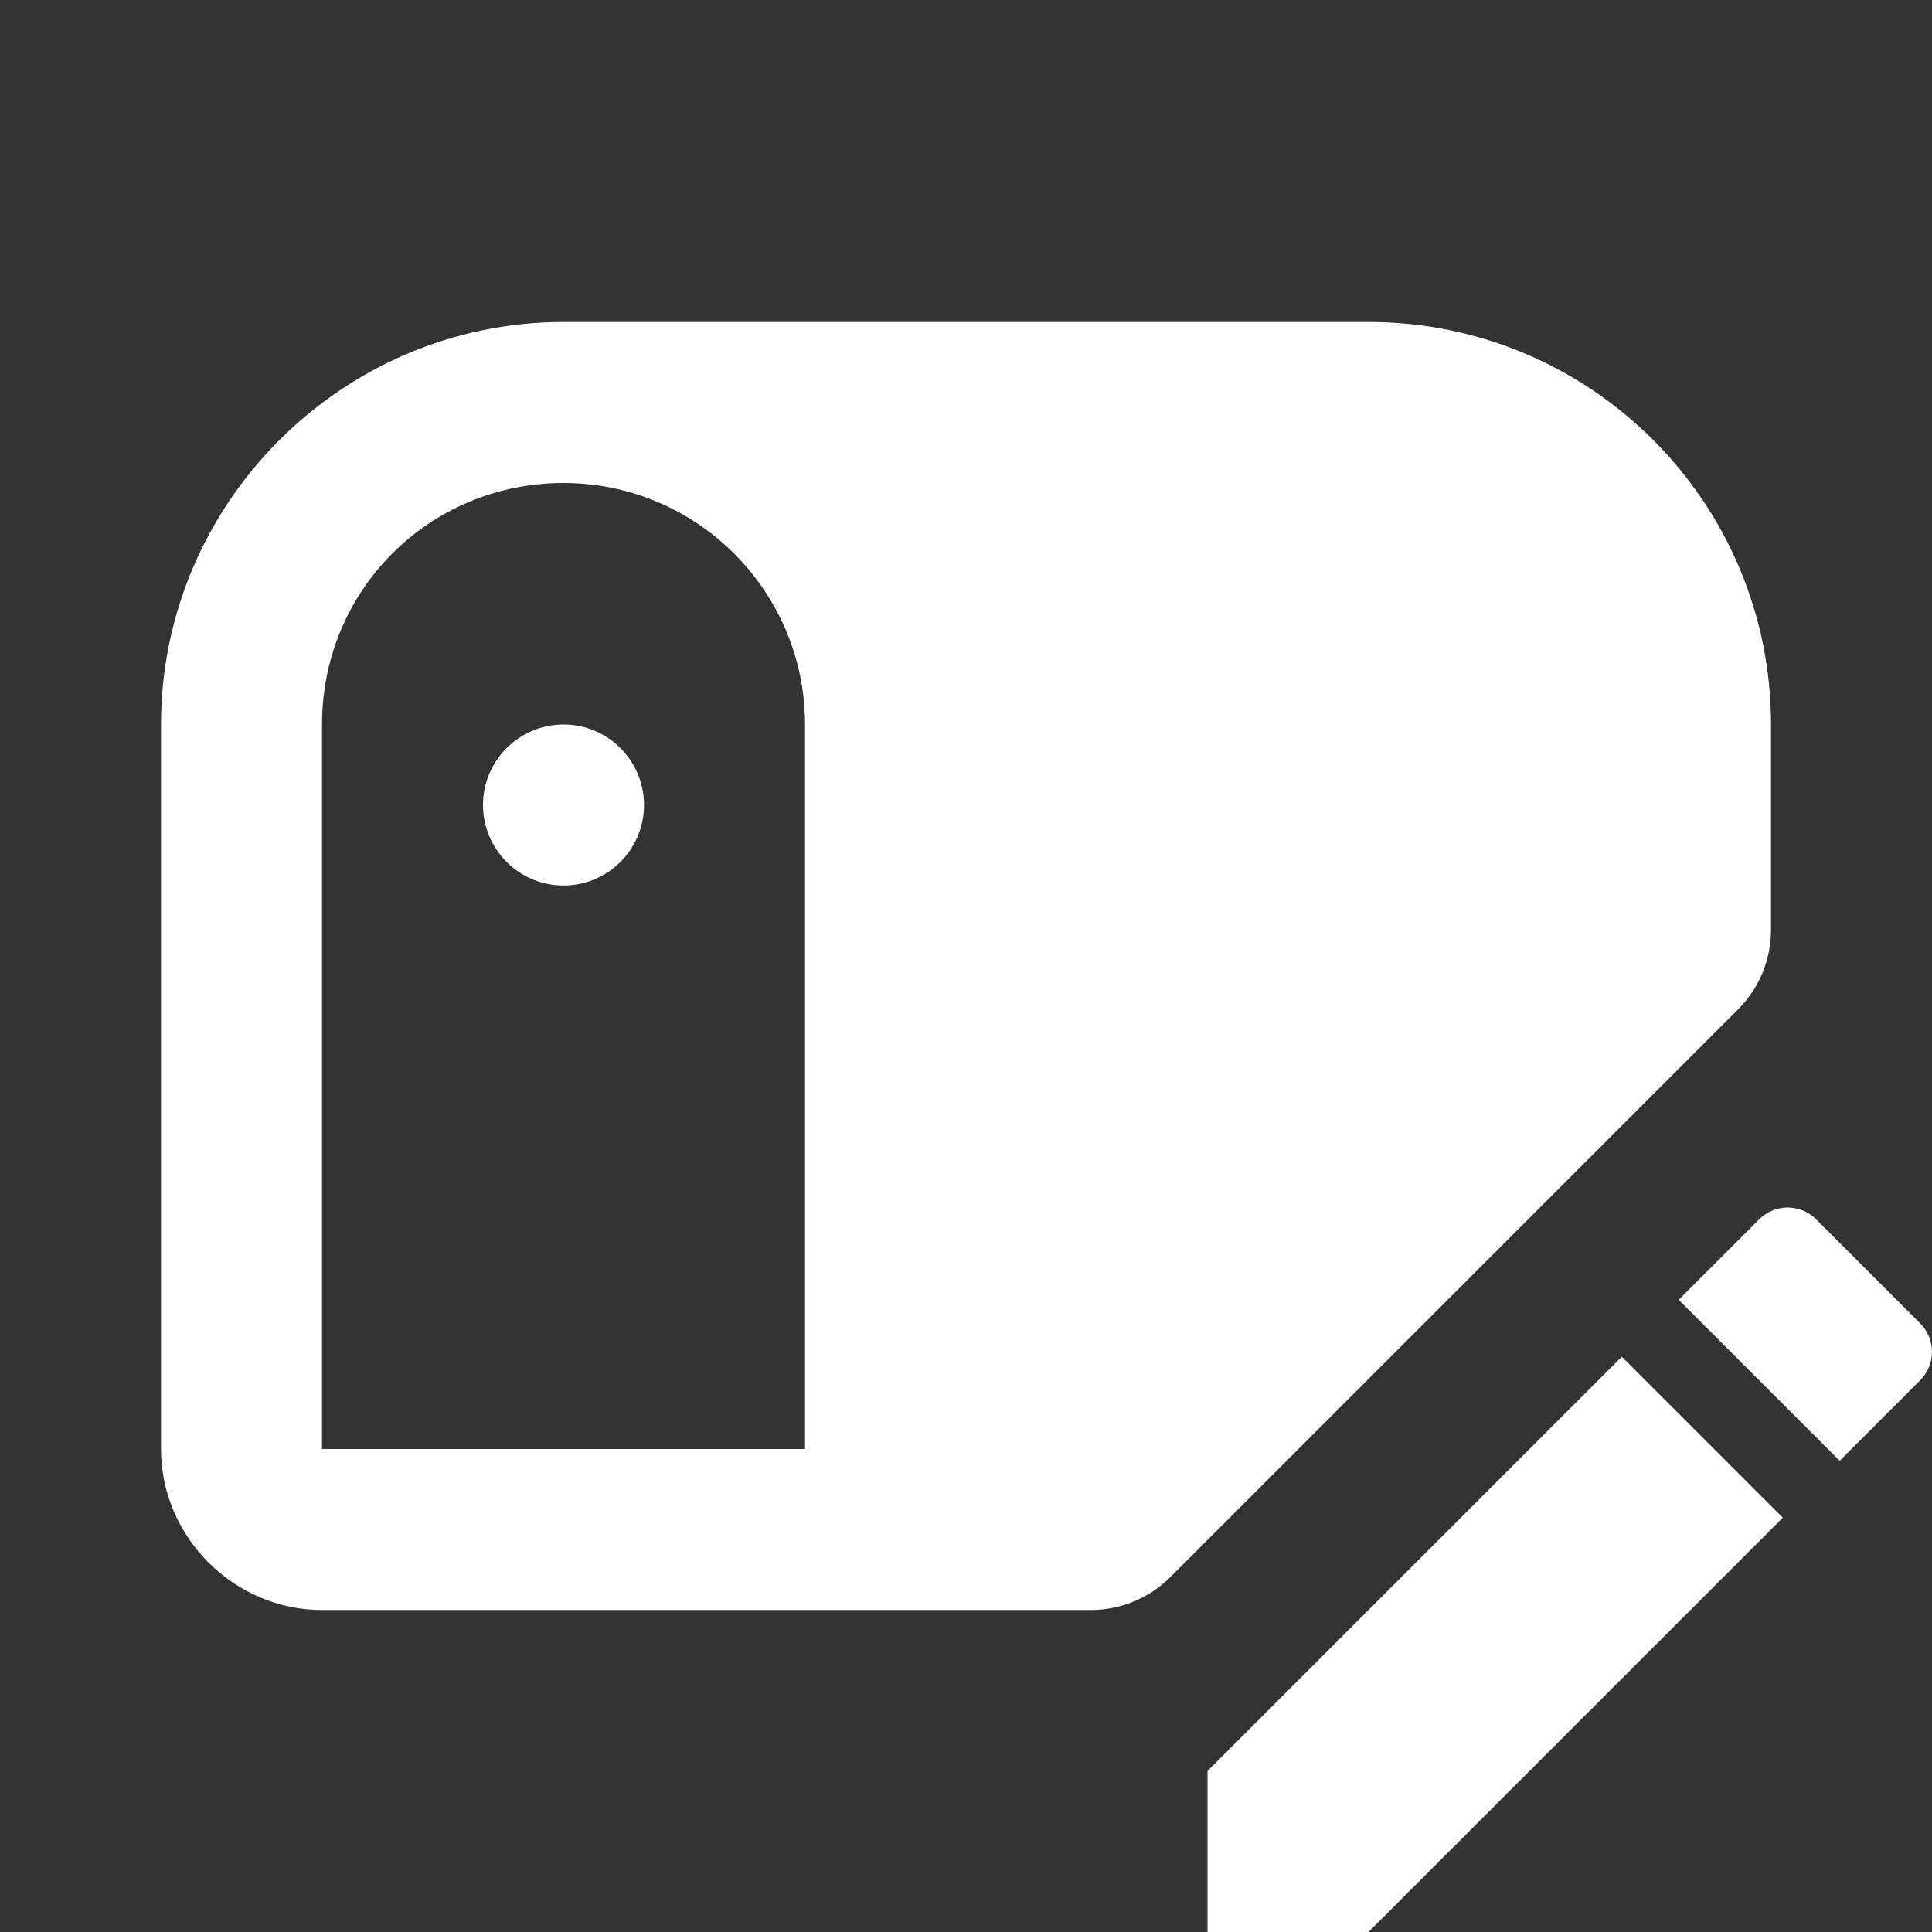 <svg version="1.1" xmlns="http://www.w3.org/2000/svg" xmlns:xlink="http://www.w3.org/1999/xlink" viewBox="0 0 172 172"><rect x="0" y="0" width="172" height="172" fill="#333333" stroke="none"/><g fill="none" fill-rule="nonzero" stroke="none" stroke-width="1" stroke-linecap="butt" stroke-linejoin="miter" stroke-miterlimit="10" stroke-dasharray="" stroke-dashoffset="0" font-family="none" font-weight="none" font-size="none" text-anchor="none" style="mix-blend-mode: normal"><path d="M0,172v-172h172v172z" fill="none"></path><g fill="#ffffff"><path d="M50.167,28.667c-19.705,0 -35.833,16.128 -35.833,35.833v64.5c0,7.834 6.5,14.333 14.333,14.333h43h7.167h18.281c2.659,0 5.198,-1.055 7.083,-2.939l50.545,-50.545c1.878,-1.878 2.925,-4.41 2.925,-7.069v-18.281c0,-19.787 -16.046,-35.833 -35.833,-35.833zM50.167,43c11.875,0 21.5,9.625 21.5,21.5v64.5h-43v-64.5c0,-11.957 9.543,-21.5 21.5,-21.5zM50.167,64.5c-3.956,0 -7.167,3.211 -7.167,7.167c0,3.956 3.211,7.167 7.167,7.167c3.956,0 7.167,-3.211 7.167,-7.167c0,-3.956 -3.211,-7.167 -7.167,-7.167zM159.15,107.5c-0.916,0 -1.835,0.351 -2.534,1.05l-7.167,7.167l14.333,14.333l7.167,-7.167c1.397,-1.397 1.397,-3.67 0,-5.067l-9.266,-9.266c-0.702,-0.699 -1.617,-1.05 -2.534,-1.05zM144.383,120.784l-36.883,36.883v14.333h14.333l36.883,-36.883z"></path></g></g></svg>